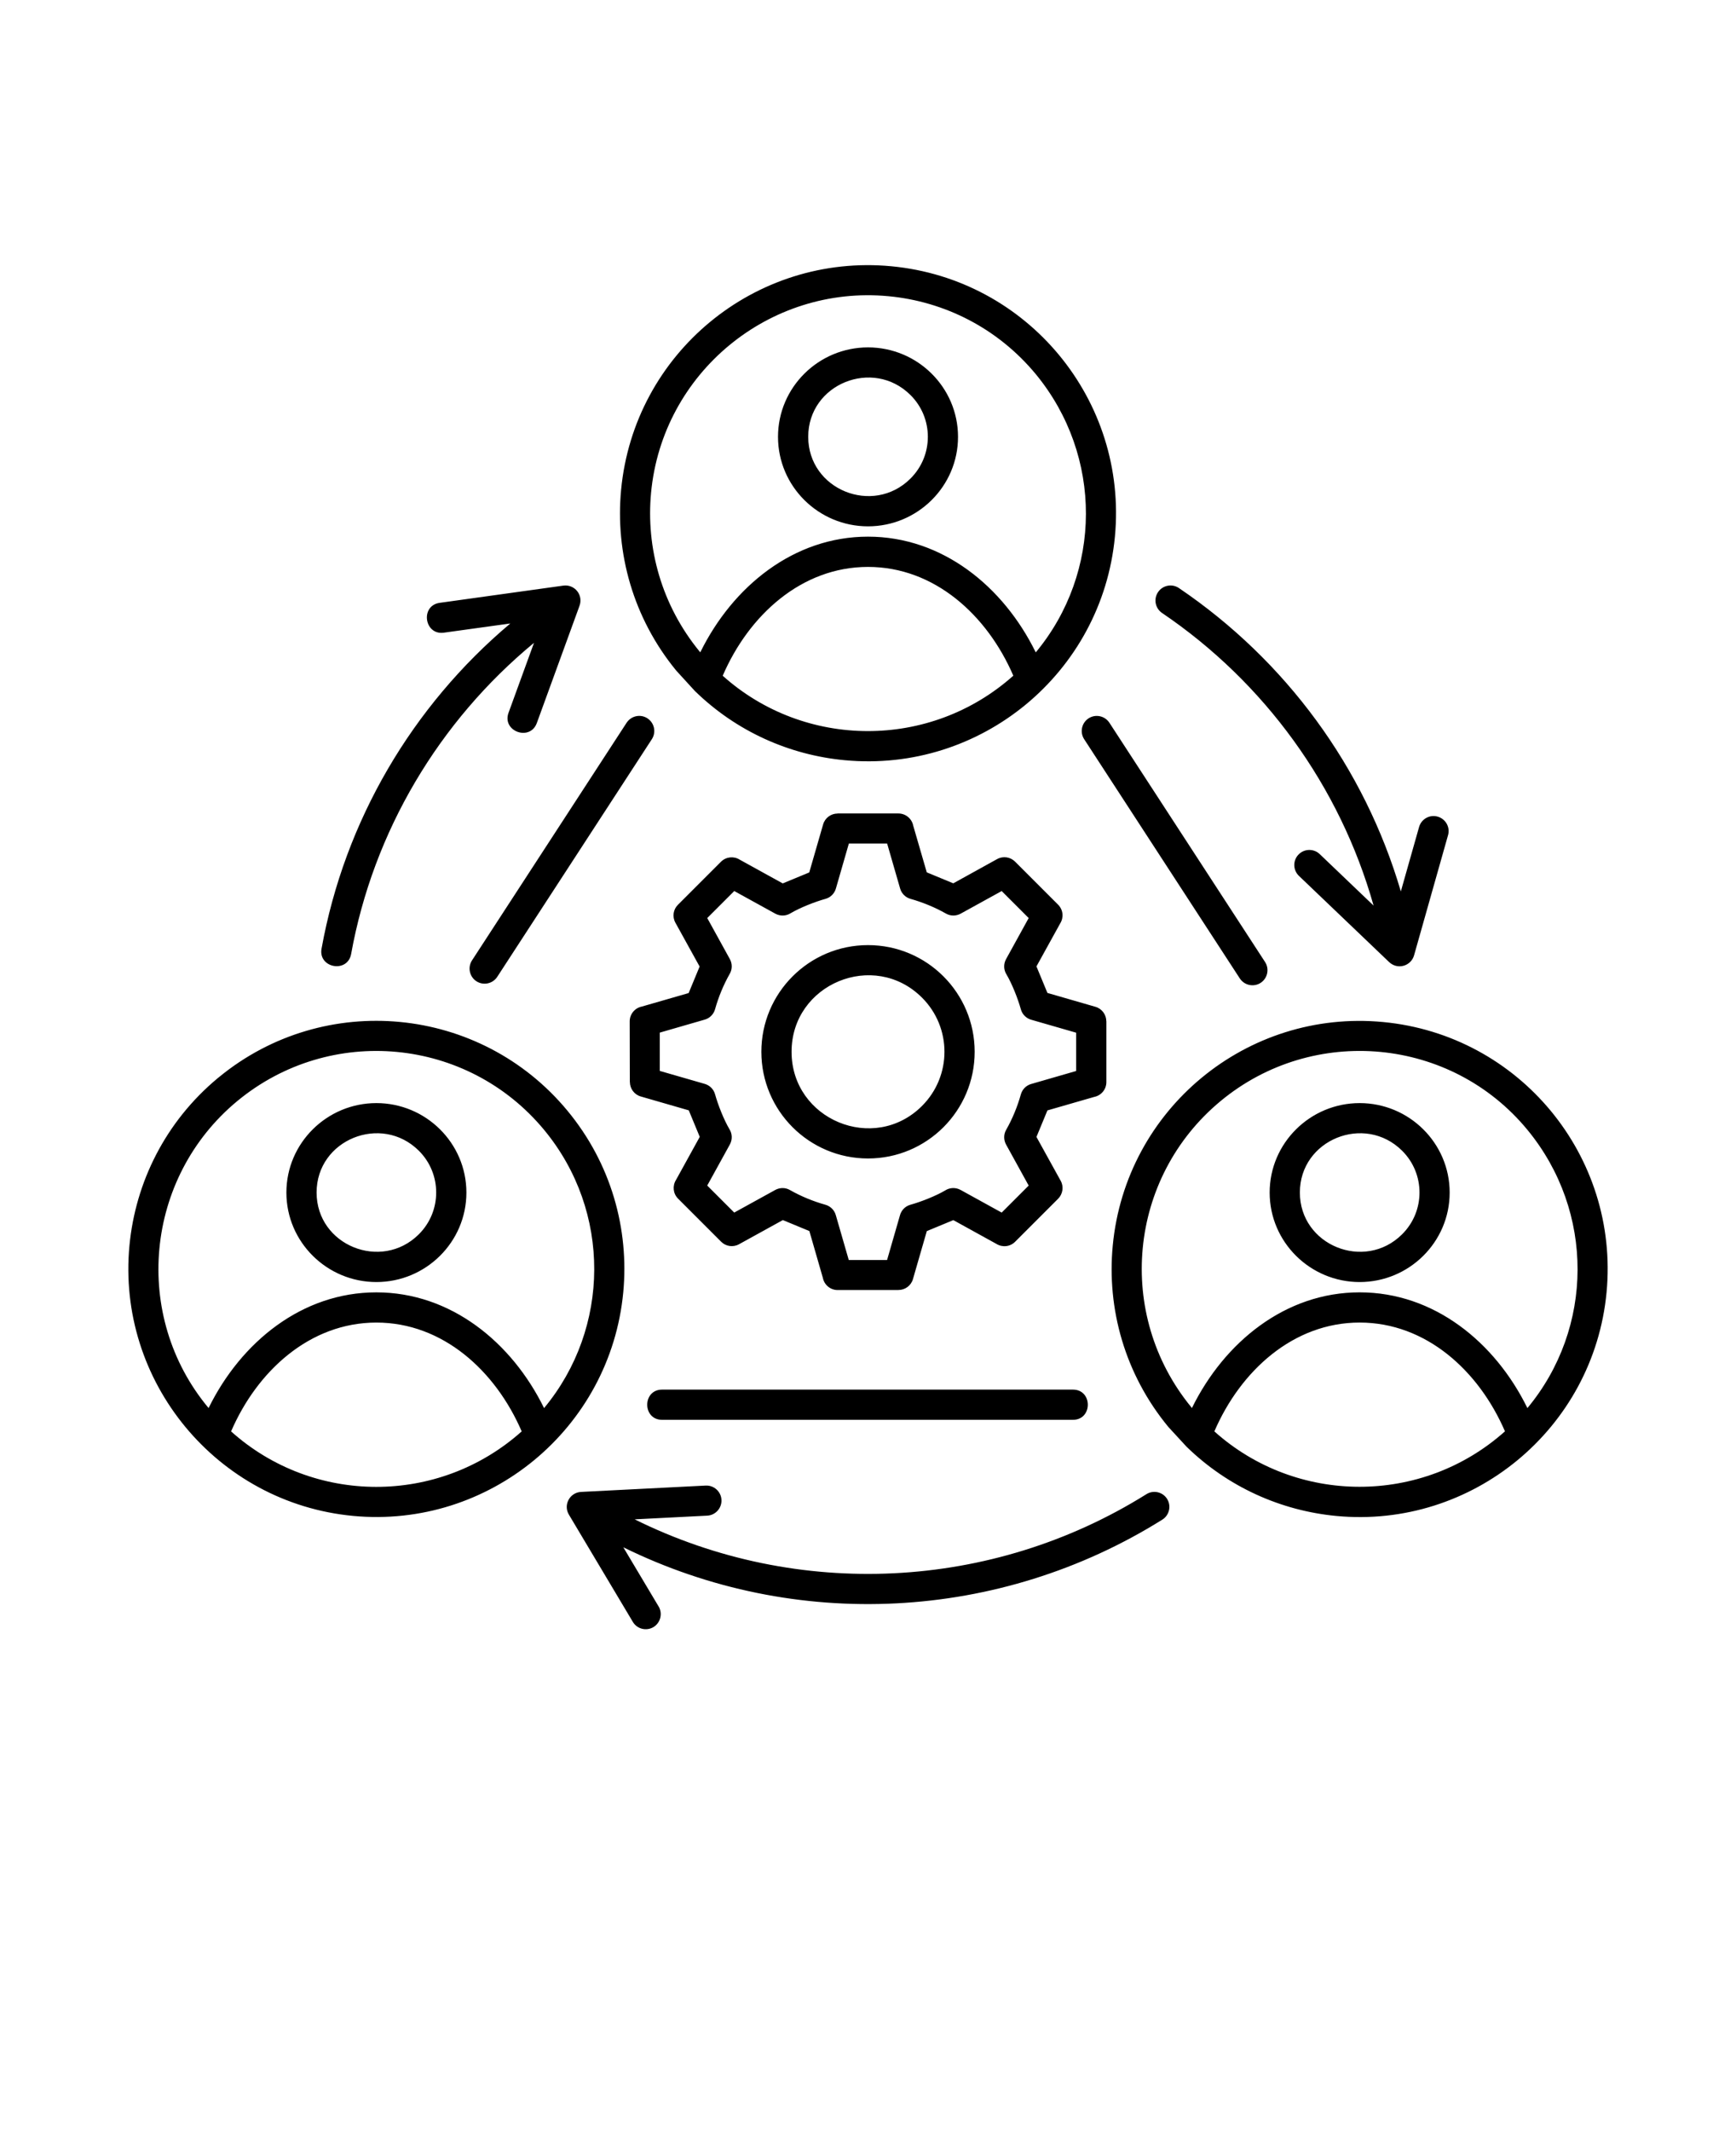 <svg xmlns="http://www.w3.org/2000/svg" version="1.1" viewBox="-5.0 -10.0 110.0 135.0">
 <path d="m8.875 58.234c6.688-5.492 16.57-4.539 22.086 2.133 2.766 3.344 3.91 7.492 3.531 11.5-0.82 8.629-8.504 14.98-17.129 14.16-8.625-0.82-14.98-8.512-14.16-17.129 0.379-3.992 2.273-7.836 5.59-10.598 0.027-0.023 0.055-0.047 0.082-0.066zm27.855 33.527-2.234-3.746c10.898 5.363 23.852 4.695 34.152-1.75 0.445-0.277 0.582-0.867 0.305-1.312s-0.867-0.582-1.312-0.301c-9.773 6.113-22.102 6.715-32.426 1.594l4.59-0.234c0.527-0.023 0.934-0.473 0.91-0.996-0.023-0.527-0.473-0.934-0.996-0.91l-7.898 0.402c-0.715 0.035-1.145 0.82-0.773 1.441l4.051 6.793c0.27 0.453 0.855 0.598 1.309 0.328 0.445-0.273 0.594-0.859 0.324-1.309zm48.188-49.371c0.145-0.508 0.668-0.805 1.176-0.66s0.805 0.668 0.66 1.176l-2.152 7.609c-0.191 0.684-1.059 0.949-1.602 0.41l-5.691-5.438c-0.383-0.363-0.398-0.969-0.035-1.348 0.363-0.383 0.969-0.398 1.348-0.035l3.414 3.262c-2.137-7.57-6.918-14.145-13.402-18.535-0.434-0.293-0.551-0.887-0.254-1.324 0.293-0.434 0.887-0.551 1.324-0.254 6.758 4.578 11.75 11.355 14.059 19.215zm-61.793-12.312c-1.246 0.172-1.508-1.719-0.262-1.891l7.832-1.09c0.703-0.098 1.293 0.586 1.016 1.305l-2.695 7.398c-0.43 1.18-2.223 0.527-1.793-0.648l1.613-4.43c-6.012 4.961-10.184 11.945-11.586 19.707-0.223 1.238-2.098 0.898-1.875-0.336 1.461-8.098 5.746-15.367 11.961-20.598zm3.383 21.801 9.797-15.055c0.285-0.441 0.16-1.031-0.281-1.32-0.441-0.289-1.031-0.16-1.32 0.281l-9.797 15.055c-0.285 0.441-0.16 1.031 0.281 1.32 0.441 0.285 1.031 0.16 1.32-0.281zm37.188-15.055 9.863 15.156c0.289 0.441 0.879 0.566 1.32 0.281 0.441-0.289 0.566-0.879 0.281-1.32l-9.863-15.156c-0.289-0.441-0.879-0.566-1.32-0.281-0.441 0.289-0.566 0.879-0.281 1.32zm-26.742 43.117c-1.258 0-1.258-1.914 0-1.914h26.031c1.258 0 1.258 1.914 0 1.914zm2.066-46.18-1.168-1.277c-2.738-3.336-3.875-7.469-3.496-11.457 0.82-8.641 8.488-14.98 17.129-14.16 8.641 0.82 14.98 8.488 14.16 17.129-0.816 8.621-8.484 14.98-17.129 14.16-3.484-0.328-6.856-1.812-9.496-4.394zm0.352-2.438c2.051-4.168 5.914-7.328 10.629-7.328s8.582 3.16 10.629 7.332c4.211-5.066 4.262-12.441 0.012-17.613-2.43-2.941-5.82-4.617-9.336-4.949-7.578-0.719-14.332 4.863-15.051 12.441-0.332 3.504 0.668 7.133 3.078 10.07 0.012 0.016 0.027 0.031 0.039 0.047zm19.836 1.48c-1.652-3.828-4.992-6.891-9.207-6.891s-7.555 3.062-9.207 6.894c5.191 4.652 13.148 4.699 18.414-0.004zm-9.207-20.797c-3.133 0-5.703 2.531-5.703 5.668s2.57 5.668 5.703 5.668 5.703-2.531 5.703-5.668-2.57-5.668-5.703-5.668zm2.684 3.012c-2.367-2.348-6.473-0.703-6.473 2.652s4.106 5.004 6.473 2.652c1.477-1.461 1.477-3.844 0-5.305zm-2.684 34.852c3.731 0 6.758 3.023 6.758 6.758 0 3.731-3.023 6.758-6.758 6.758-3.731 0-6.758-3.023-6.758-6.758s3.027-6.758 6.758-6.758zm3.426 3.332c-3.043-3.043-8.27-0.879-8.27 3.426 0 4.301 5.227 6.469 8.27 3.426 1.891-1.895 1.891-4.961 0-6.852zm0.297-7.941 1.68 0.695 2.777-1.535c0.383-0.211 0.844-0.133 1.137 0.16l2.727 2.727c0.324 0.324 0.367 0.816 0.133 1.188l-1.504 2.723 0.695 1.68 3.043 0.879c0.418 0.121 0.688 0.504 0.688 0.914h0.004v3.856c0 0.465-0.332 0.852-0.77 0.938l-2.965 0.855-0.695 1.68 1.535 2.777c0.211 0.383 0.129 0.844-0.16 1.137l-2.727 2.727c-0.324 0.324-0.816 0.367-1.188 0.133l-2.727-1.504-1.68 0.695-0.879 3.043c-0.121 0.418-0.504 0.688-0.914 0.688v0.004h-3.856c-0.465 0-0.852-0.332-0.938-0.773l-0.855-2.965-1.68-0.695-2.777 1.531c-0.383 0.211-0.844 0.133-1.133-0.16l-2.727-2.727c-0.324-0.32-0.367-0.816-0.133-1.188l1.504-2.727-0.695-1.68-3.043-0.879c-0.418-0.121-0.688-0.504-0.688-0.914h-0.004l-0.008-3.844c0-0.465 0.332-0.852 0.77-0.938l2.965-0.855 0.695-1.68-1.535-2.777c-0.211-0.383-0.133-0.844 0.16-1.133l2.727-2.727c0.324-0.324 0.82-0.367 1.188-0.133l2.727 1.504 1.68-0.695 0.879-3.043c0.121-0.418 0.504-0.688 0.914-0.688v-0.004h3.856c0.465 0 0.852 0.332 0.938 0.77zm0.121 2.078c-0.379-0.156-0.762-0.289-1.148-0.398-0.309-0.086-0.566-0.324-0.66-0.652l-0.824-2.852h-2.426l-0.812 2.816c-0.082 0.324-0.328 0.594-0.672 0.688-0.676 0.188-1.605 0.555-2.207 0.91-0.285 0.18-0.652 0.199-0.969 0.027l-2.602-1.434-1.711 1.711 1.434 2.602c0.152 0.281 0.164 0.633-0.008 0.93-0.395 0.695-0.715 1.473-0.93 2.242-0.086 0.309-0.324 0.566-0.652 0.66l-2.852 0.824v2.426l2.816 0.812c0.324 0.082 0.594 0.328 0.688 0.672 0.188 0.676 0.555 1.605 0.91 2.207 0.18 0.285 0.199 0.652 0.027 0.969l-1.434 2.602 1.711 1.711 2.602-1.434c0.281-0.152 0.633-0.164 0.93 0.008 0.695 0.395 1.473 0.715 2.242 0.93 0.309 0.086 0.566 0.324 0.66 0.652l0.824 2.852h2.426l0.812-2.816c0.082-0.324 0.328-0.594 0.672-0.688 0.676-0.188 1.605-0.555 2.207-0.91 0.285-0.18 0.652-0.199 0.969-0.027l2.602 1.434 1.711-1.711-1.434-2.602c-0.152-0.281-0.164-0.633 0.008-0.93 0.395-0.695 0.715-1.473 0.93-2.242 0.086-0.309 0.324-0.566 0.652-0.66l2.852-0.824v-2.426l-2.816-0.812c-0.324-0.082-0.594-0.328-0.688-0.672-0.188-0.676-0.555-1.605-0.91-2.207-0.18-0.285-0.199-0.652-0.027-0.969l1.434-2.602-1.711-1.711-2.602 1.434c-0.281 0.152-0.633 0.164-0.93-0.008-0.348-0.195-0.711-0.375-1.094-0.531zm16.328 34.293-1.137-1.234c-2.762-3.344-3.91-7.492-3.527-11.496 0.82-8.641 8.488-14.98 17.129-14.16 8.641 0.82 14.98 8.488 14.16 17.129-0.82 8.629-8.504 14.98-17.129 14.16-3.484-0.332-6.859-1.82-9.496-4.398zm0.352-2.438c2.051-4.168 5.914-7.328 10.629-7.328s8.582 3.16 10.629 7.332c4.211-5.066 4.262-12.441 0.012-17.613-4.84-5.887-13.57-6.695-19.438-1.848-2.941 2.43-4.617 5.82-4.949 9.336-0.332 3.504 0.668 7.133 3.078 10.07 0.012 0.02 0.027 0.035 0.039 0.051zm19.836 1.477c-1.652-3.828-4.992-6.891-9.207-6.891s-7.555 3.066-9.207 6.894c5.191 4.656 13.148 4.703 18.414-0.004zm-9.207-20.793c-3.133 0-5.703 2.531-5.703 5.668s2.57 5.668 5.703 5.668c3.133 0 5.703-2.531 5.703-5.668s-2.57-5.668-5.703-5.668zm2.684 3.012c-2.367-2.348-6.473-0.703-6.473 2.652s4.106 5.004 6.473 2.652c1.477-1.461 1.477-3.844 0-5.305zm-75.621 16.305c2.051-4.172 5.914-7.328 10.629-7.328s8.582 3.16 10.629 7.332c4.199-5.055 4.273-12.457 0.012-17.613-4.863-5.883-13.555-6.699-19.438-1.848-5.894 4.867-6.695 13.641-1.832 19.457zm19.84 1.48c-1.652-3.828-4.992-6.894-9.207-6.894s-7.555 3.066-9.207 6.894c5.195 4.66 13.137 4.711 18.414 0zm-9.207-20.797c-3.133 0-5.703 2.531-5.703 5.668 0 3.133 2.57 5.668 5.703 5.668 3.133 0 5.703-2.531 5.703-5.668s-2.57-5.668-5.703-5.668zm2.684 3.012c-2.367-2.348-6.473-0.703-6.473 2.652s4.106 5.004 6.473 2.652c1.473-1.461 1.473-3.844 0-5.305z" fill-rule="evenodd"/>
</svg>